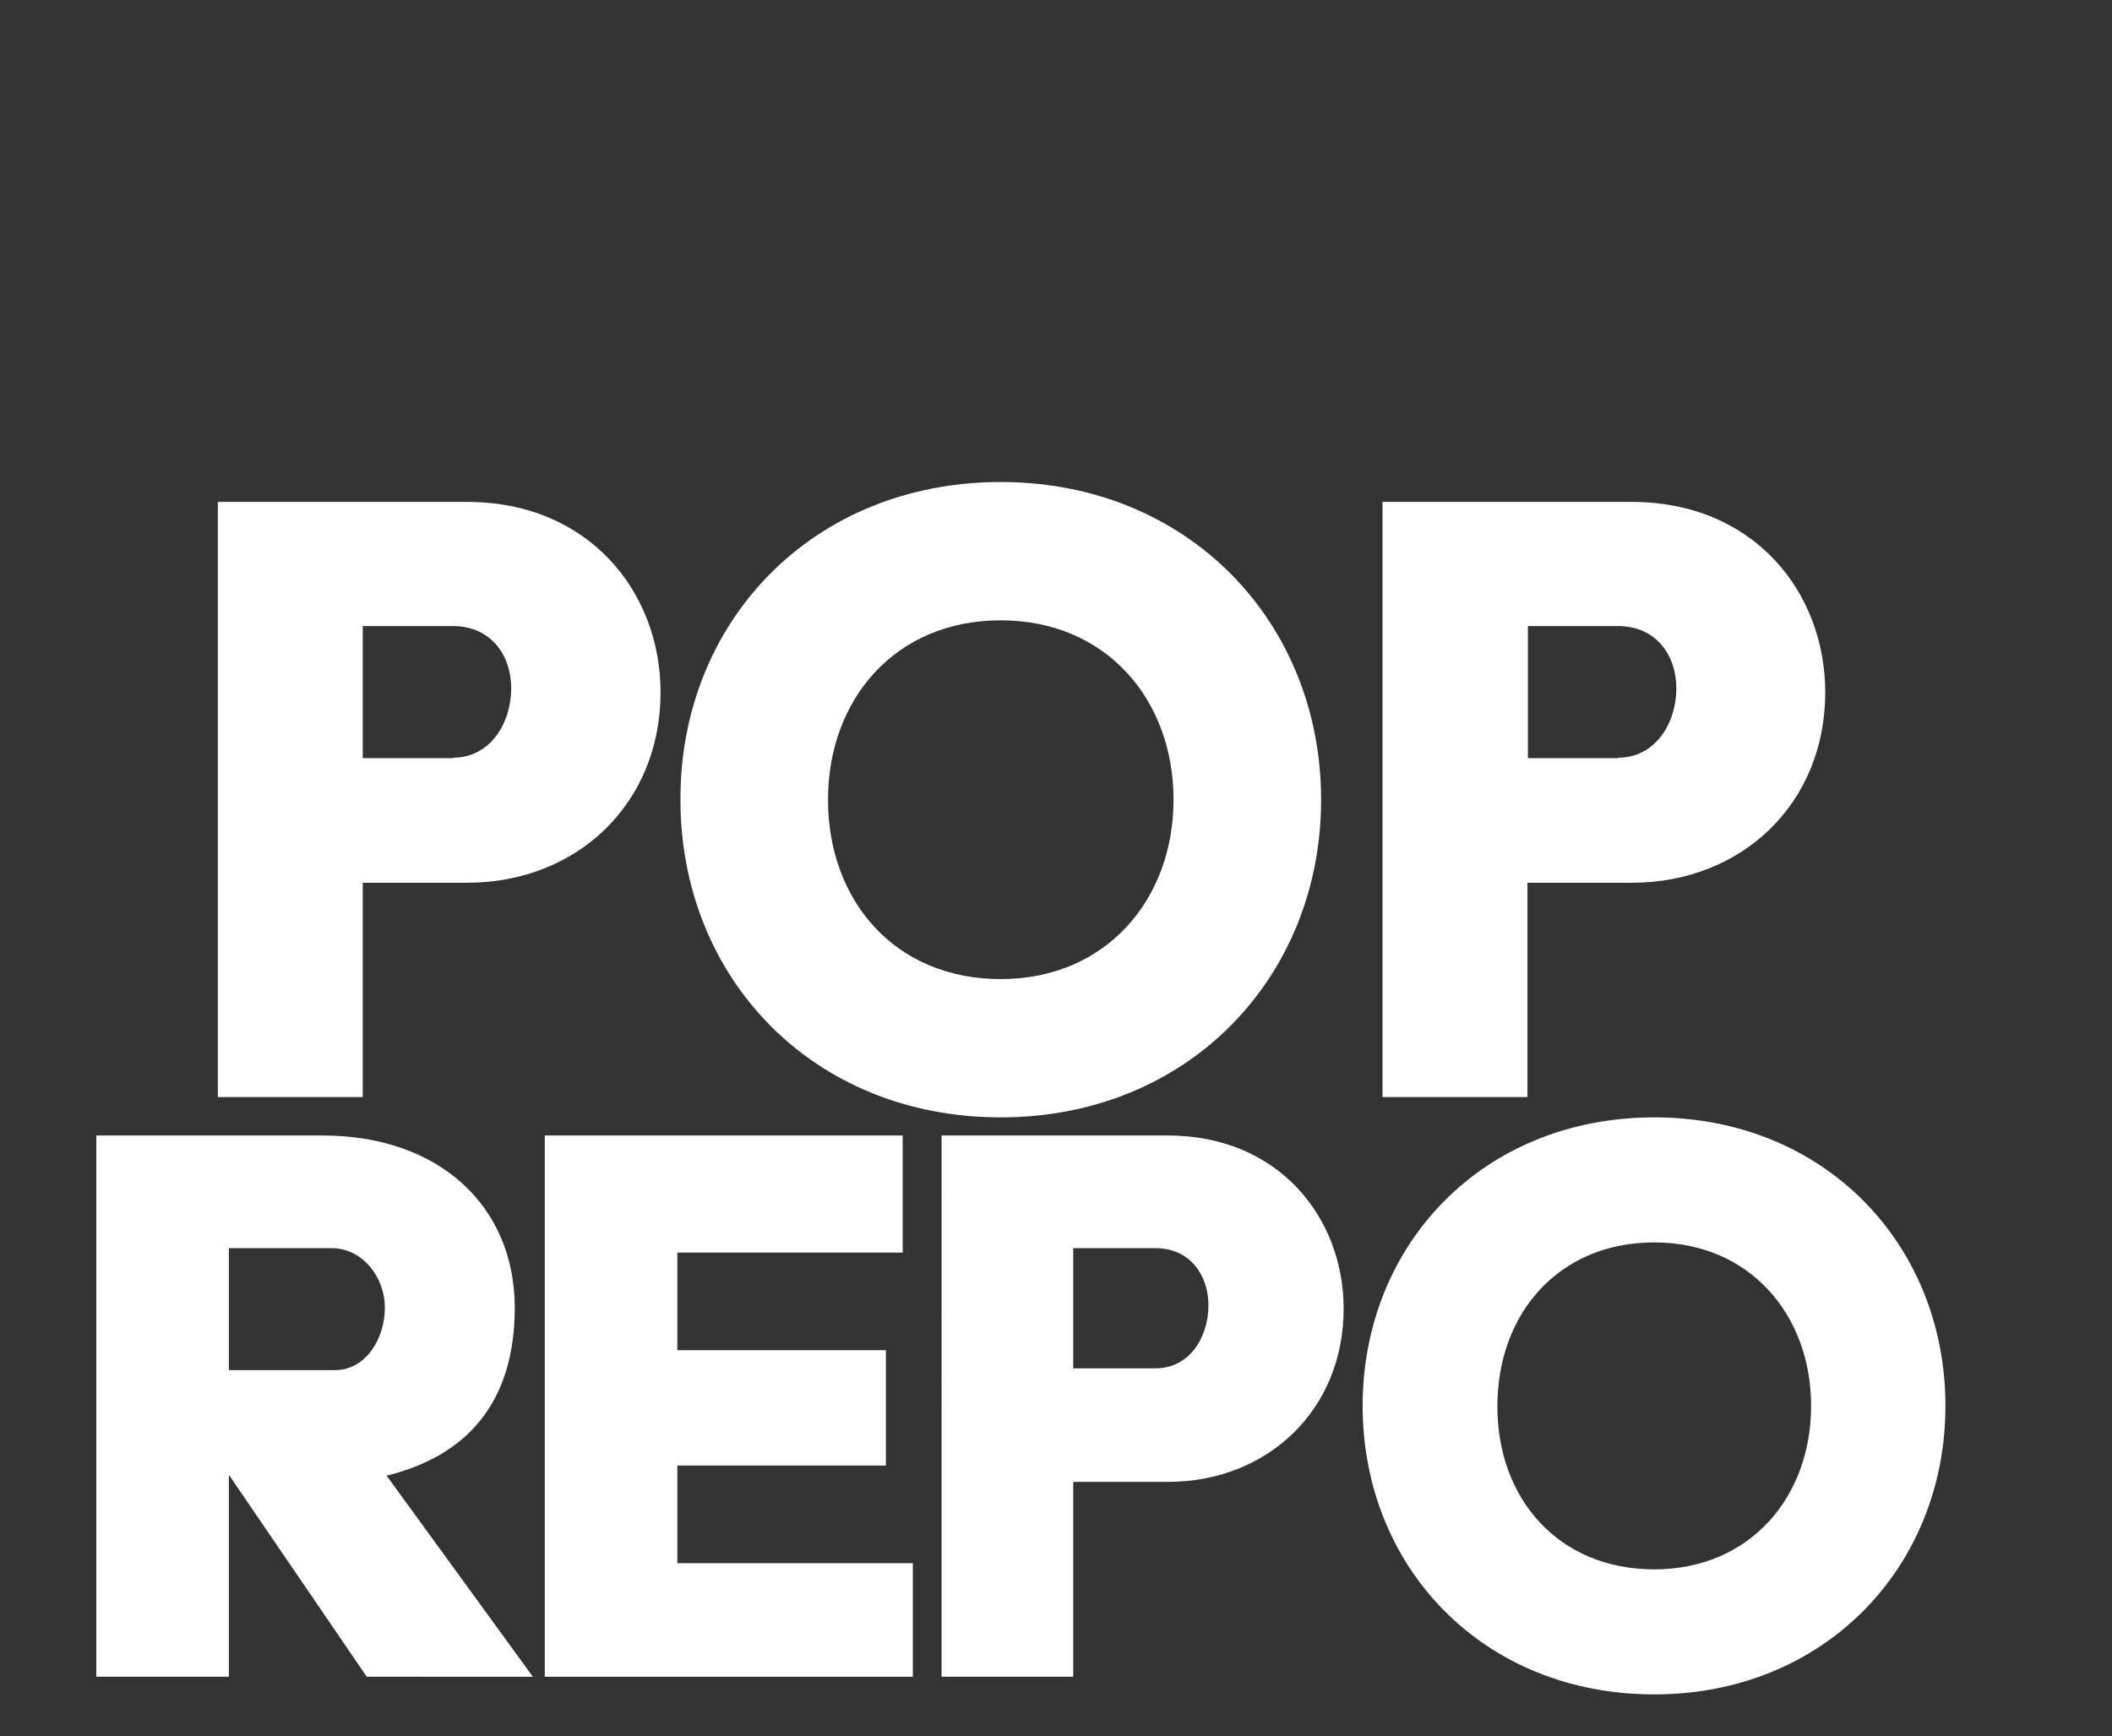 <?xml version="1.0" encoding="utf-8"?>
<!-- Generator: Adobe Illustrator 22.1.0, SVG Export Plug-In . SVG Version: 6.00 Build 0)  -->
<svg version="1.1" id="Layer_1" xmlns="http://www.w3.org/2000/svg" xmlns:xlink="http://www.w3.org/1999/xlink" x="0px" y="0px"
	 viewBox="0 0 478 393" style="enable-background:new 0 0 478 393;" xml:space="preserve">
<rect x="0" y="0" width="478" height="393" fill="#333333" stroke="none"/>
<style type="text/css">
	.st0{enable-background:new    ;}
	.st1{fill:#FFFFFF;}
</style>
<g>
	<g class="st0">
		<path class="st1" d="M21.8,257H73c26.3,0,43.5,15.9,43.5,39c0,21.4-10.8,33.5-29,38l33.1,45.5H83l-31.2-45.7v45.7h-30V257z
			 M75.9,310.1c6.7,0,11.2-6.9,11.2-14.1s-5.3-13.5-12-13.5H51.8v27.6H75.9z"/>
		<path class="st1" d="M123.2,257h81.1v26.5h-51v22.1h47.2v26.1h-47.2v22.1h53.3v25.7h-83.3V257z"/>
		<path class="st1" d="M213.1,257h51.2c25.1,0,39.8,18.6,39.8,39.2c0,22.9-17.2,39.2-39.8,39.2h-21.4v44.1h-29.8V257z M261.5,309.7
			c7.8,0,12-7.1,12-14.3c0-6.7-4.1-12.9-12-12.9h-18.6v27.2H261.5z"/>
		<path class="st1" d="M374.4,252.9c38.6,0,65.9,28.8,65.9,65.3s-27.4,65.3-65.9,65.3c-38.8,0-66-28.8-66-65.3
			S335.6,252.9,374.4,252.9z M374.4,355.2c21.6,0,35.5-16.3,35.5-37c0-20.6-13.9-37-35.5-37c-21.8,0-35.5,16.3-35.5,37
			C338.8,338.9,352.5,355.2,374.4,355.2z"/>
	</g>
	<g class="st0">
		<path class="st1" d="M49.3,113.6h56.4c27.6,0,43.8,20.4,43.8,43.1c0,25.2-18.9,43.1-43.8,43.1H82.1v48.5H49.3V113.6z M102.5,171.5
			c8.5,0,13.2-7.9,13.2-15.7c0-7.4-4.5-14.1-13.2-14.1H82.1v29.9H102.5z"/>
		<path class="st1" d="M226.5,109.1c42.4,0,72.5,31.7,72.5,71.9c0,40.2-30.1,71.9-72.5,71.9c-42.7,0-72.5-31.7-72.5-71.9
			C153.9,140.8,183.8,109.1,226.5,109.1z M226.5,221.6c23.8,0,39.1-18,39.1-40.6c0-22.7-15.3-40.6-39.1-40.6
			c-24,0-39.1,18-39.1,40.6C187.4,203.7,202.4,221.6,226.5,221.6z"/>
		<path class="st1" d="M312.9,113.6h56.4c27.6,0,43.8,20.4,43.8,43.1c0,25.2-18.9,43.1-43.8,43.1h-23.6v48.5h-32.8V113.6z
			 M366.2,171.5c8.5,0,13.2-7.9,13.2-15.7c0-7.4-4.5-14.1-13.2-14.1h-20.4v29.9H366.2z"/>
	</g>
</g>
</svg>

